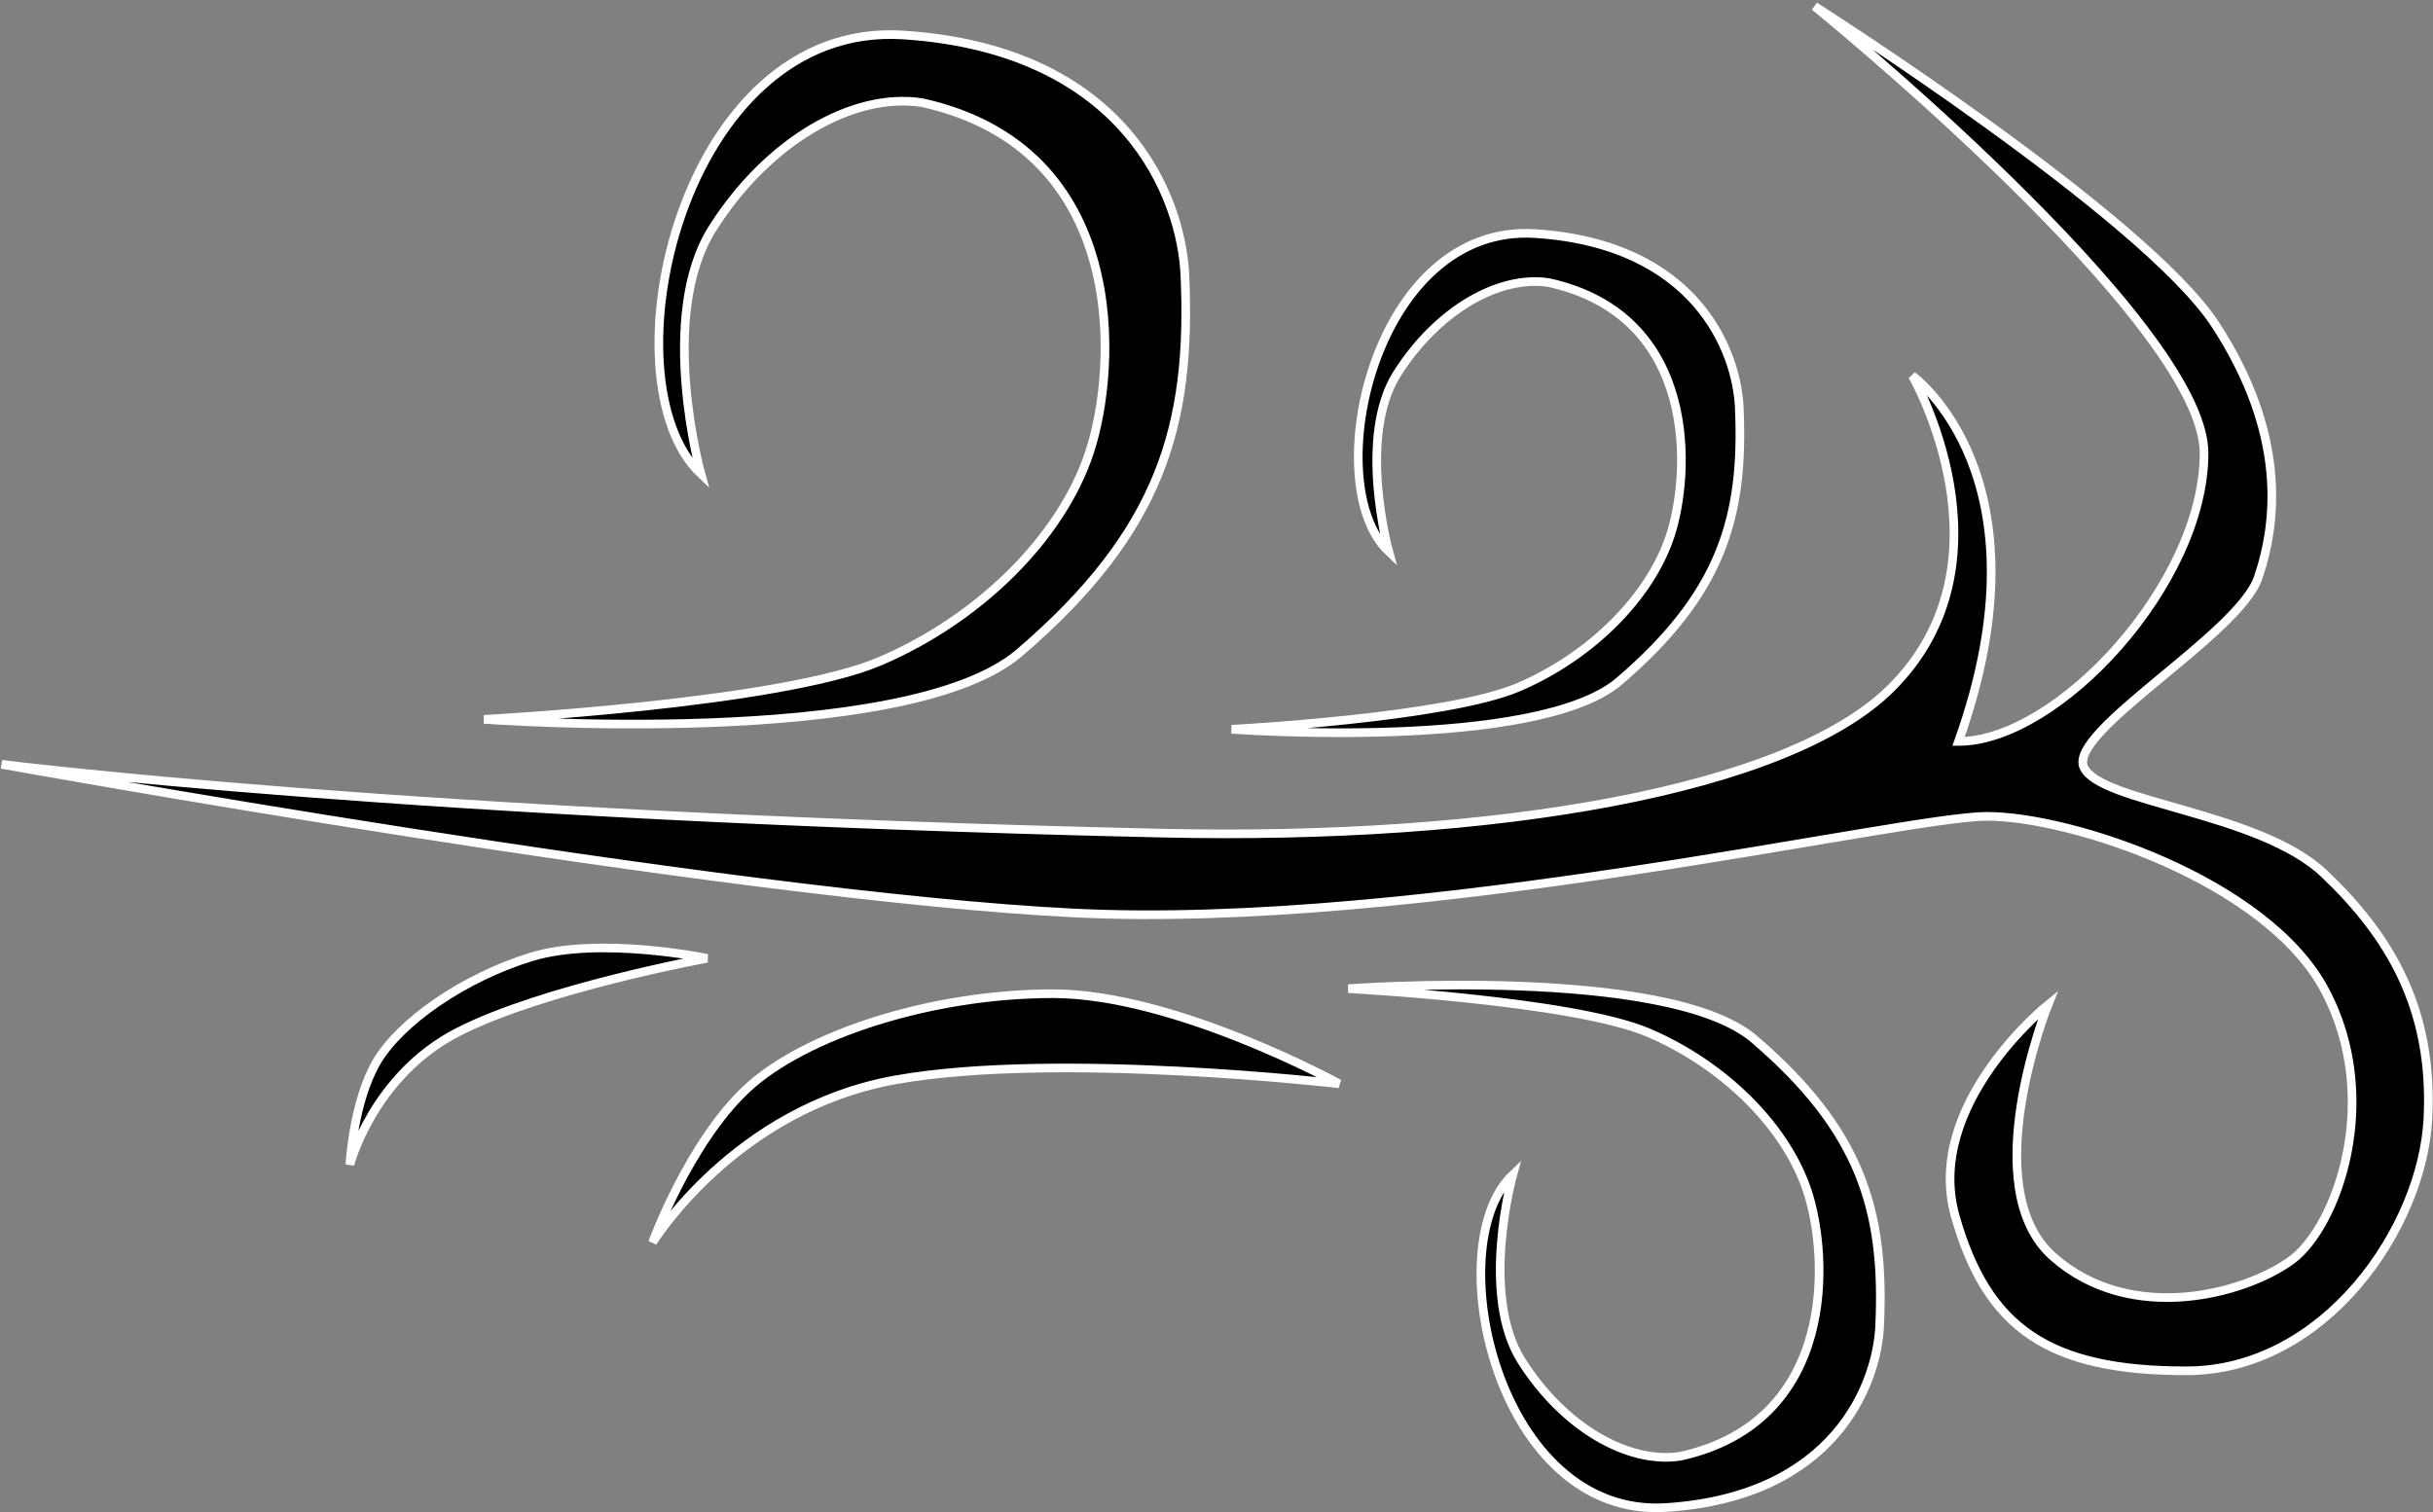 <?xml version="1.0" encoding="UTF-8"?>
<svg width="563px" height="350px" viewBox="0 0 563 350" version="1.1" xmlns="http://www.w3.org/2000/svg" xmlns:xlink="http://www.w3.org/1999/xlink">
    <rect x="0" y="0" width="563" height="350" fill="#808080" stroke="none"/>
    <!-- Generator: Sketch 40.3 (33839) - http://www.bohemiancoding.com/sketch -->
    <title>Group</title>
    <desc>Created with Sketch.</desc>
    <defs></defs>
    <g id="wind-1-page-1" stroke="none" stroke-width="1" fill="none" fill-rule="evenodd">
        <g id="wind-1" transform="translate(0, 1)" stroke="#FFFFFF" stroke-width="2" fill="#000000">
            <path d="M112,165.494 C112,165.494 209.458,172.732 235.884,150.092 C268.543,122.112 275.799,97.619 274.171,62.521 C273.354,44.888 260.542,10.46 209.031,7.099 C157.519,3.738 139.313,87.031 162.186,108.679 C162.186,108.679 152.016,72.209 164.848,51.91 C177.68,31.611 197.38,20.319 213.297,22.743 C261.488,33.336 258.632,84.056 252.096,103.757 C245.56,123.458 226.636,142.224 203.601,152.061 C180.566,161.898 112,165.494 112,165.494 Z" id="Path"></path>
            <path d="M285,167.797 C285,167.797 355.589,173.04 374.729,156.641 C398.384,136.376 403.64,118.636 402.461,93.214 C401.869,80.442 392.589,55.506 355.279,53.072 C317.969,50.637 304.783,110.967 321.35,126.646 C321.35,126.646 313.984,100.231 323.278,85.528 C332.572,70.826 346.841,62.647 358.37,64.402 C393.274,72.075 391.206,108.812 386.472,123.081 C381.738,137.351 368.031,150.943 351.347,158.068 C334.662,165.193 285,167.797 285,167.797 Z" id="Path-Copy"></path>
            <path d="M312,347.165 C312,347.165 385.89,352.653 405.925,335.488 C430.686,314.274 436.187,295.705 434.953,269.095 C434.334,255.725 424.62,229.623 385.566,227.075 C346.511,224.527 332.708,287.677 350.05,304.09 C350.05,304.09 342.339,276.44 352.068,261.05 C361.796,245.659 376.733,237.098 388.801,238.936 C425.337,246.967 423.172,285.422 418.217,300.358 C413.261,315.295 398.913,329.523 381.449,336.981 C363.985,344.439 312,347.165 312,347.165 Z" id="Path-Copy-2" transform="translate(373.557, 287.5) scale(1, -1) translate(-373.557, -287.5) "></path>
            <path d="M151,286.582 C151,286.582 169.947,255.59 207.268,248.929 C244.588,242.267 309.87,249.844 309.87,249.844 C309.87,249.844 271.87,229 243.69,229 C215.51,229 186.27,238.507 172.879,250.937 C159.488,263.367 151,286.582 151,286.582 Z" id="Path-2"></path>
            <path d="M74,255.708 C74,255.708 85.091,237.566 106.938,233.666 C128.785,229.766 167,234.202 167,234.202 C167,234.202 144.756,222 128.26,222 C111.763,222 94.647,227.565 86.808,234.842 C78.969,242.118 74,255.708 74,255.708 Z" id="Path-2-Copy" transform="translate(120.5, 238.854) rotate(-17) translate(-120.5, -238.854) "></path>
            <path d="M0.368,175.901 C0.368,175.901 168.336,206.362 248.551,210.318 C328.766,214.273 440.39,187.946 459.81,187.946 C479.229,187.946 524.278,202.773 537.865,227.992 C551.452,253.212 540.837,282.898 530.271,290.655 C519.704,298.412 493.168,305.872 475.057,289.828 C456.945,273.783 473.905,231.557 473.905,231.557 C473.905,231.557 445.098,254.671 452.454,280.523 C459.81,306.375 473.979,316.281 505.922,316.281 C537.865,316.281 560.538,283.288 561.823,257.873 C563.107,232.458 552.933,215.597 537.865,201.252 C522.797,186.907 485.986,184.864 482.206,176.607 C478.427,168.351 518.024,145.87 522.523,132.745 C527.021,119.62 529.012,99.217 512.614,74.098 C496.216,48.978 419.901,0.452 419.901,0.452 C419.901,0.452 510.023,73.637 510.023,103.879 C510.023,134.12 476.11,170.612 453.207,170.612 C475.057,109.346 442.54,85.982 442.54,85.982 C442.54,85.982 467.216,128.947 437.501,158.367 C413.668,181.963 346.045,193.578 268.652,191.828 C94.763,187.895 0.368,175.901 0.368,175.901 Z" id="Path-3"></path>
        </g>
    </g>
</svg>